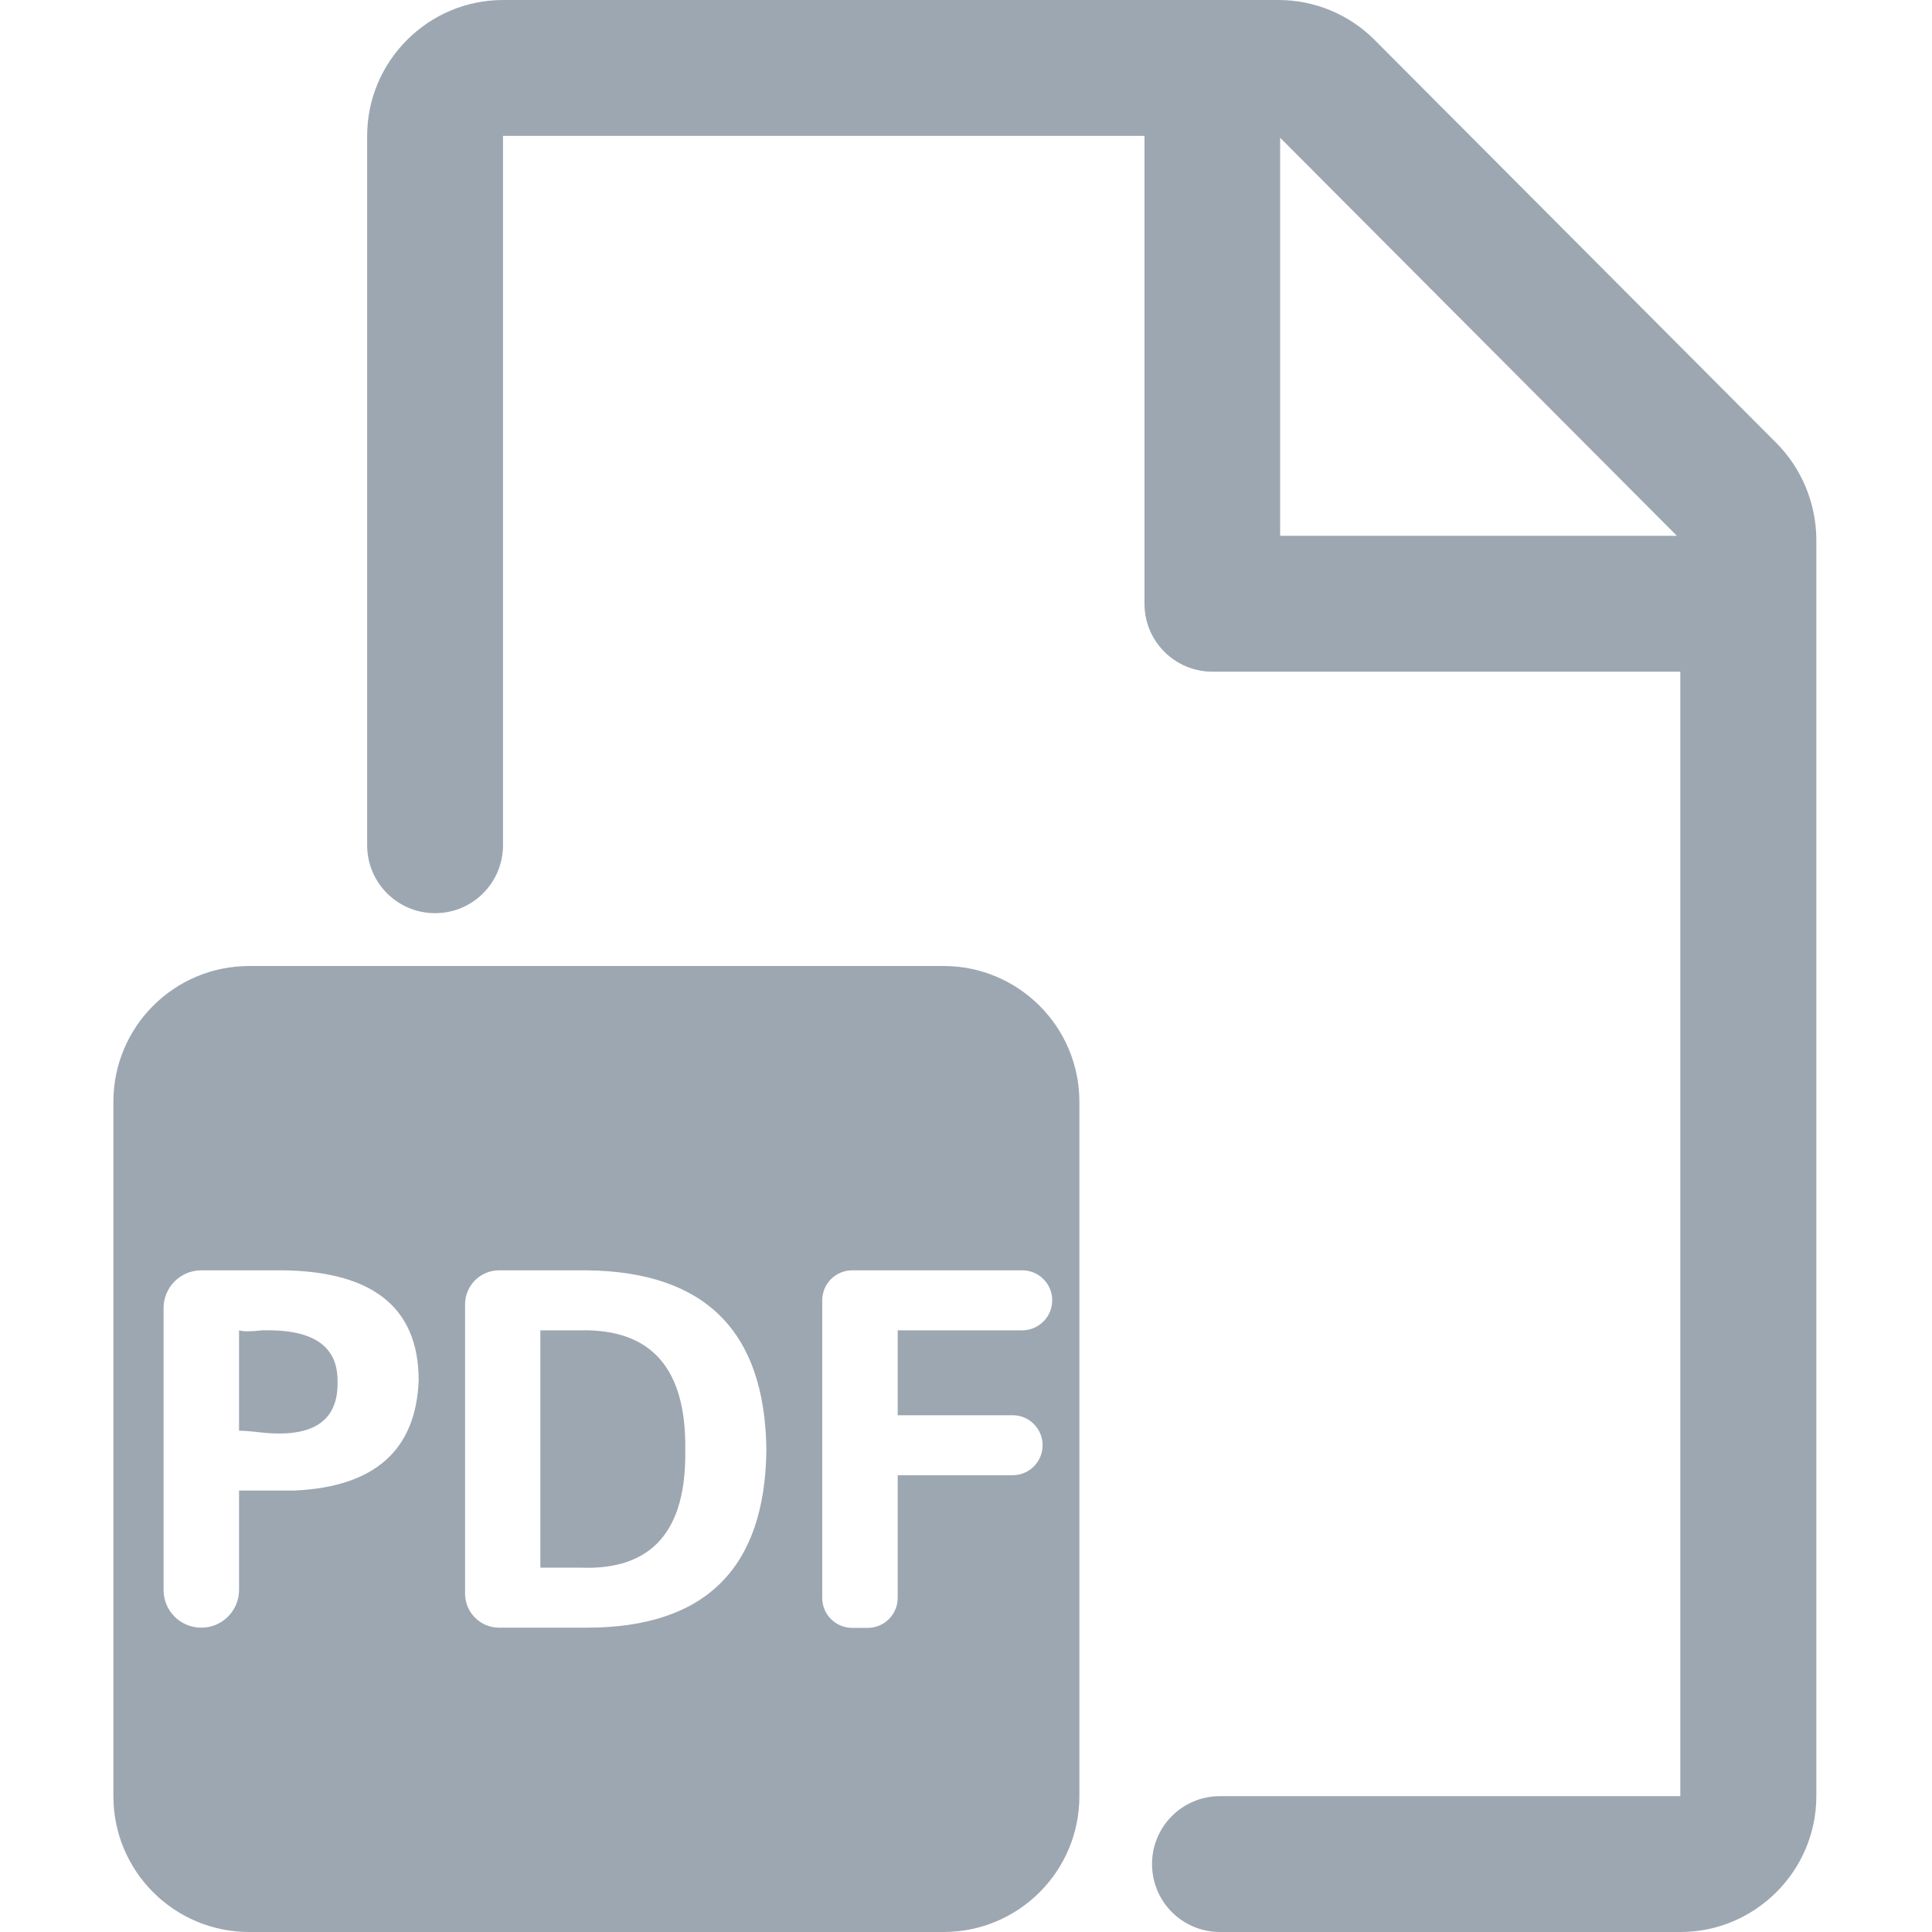 <?xml version="1.0" encoding="utf-8"?>
<!-- Generator: Adobe Illustrator 22.0.0, SVG Export Plug-In . SVG Version: 6.00 Build 0)  -->
<svg version="1.1" id="图层_1" xmlns="http://www.w3.org/2000/svg" xmlns:xlink="http://www.w3.org/1999/xlink" x="0px" y="0px"
	 viewBox="0 0 1024 1024" style="enable-background:new 0 0 1024 1024;" xml:space="preserve">
<style type="text/css">
	.st0{fill:#9DA7B2;}
	.st1{fill:none;stroke:#9DA7B2;stroke-width:72;stroke-linecap:round;stroke-linejoin:round;stroke-miterlimit:10;}
	.st2{fill:none;}
</style>
<path class="st0" d="M941.6,234.9l-213-213.7C715.1,7.6,696.7,0,677.6,0h-411c-39.6,0-72,32.4-72,72v376c0,19.9,16.1,36,36,36h0
	c19.9,0,36-16.1,36-36l0-375.9c0.1-0.1,0.1-0.1,0.1-0.1h339.9v248c0,19.9,16.1,36,36,36h248l0,595.9c-0.1,0.1-0.1,0.1-0.1,0.1
	l-243.9,0c-19.9,0-36,16.1-36,36v0c0,19.9,16.1,36,36,36h244.1c39.6,0,72-32.4,72-72V285.7C962.5,266.7,955,248.4,941.6,234.9z
	 M678.5,284V73l210.3,211H678.5z M389.8,648h0.7C390.5,648,390.2,648,389.8,648z M390.5,768h-0.7C390.2,768,390.5,768,390.5,768z
	 M500.1,512h-368c-39.8,0-72,32.2-72,72v368c0,39.8,32.2,72,72,72h368c39.8,0,72-32.2,72-72V584C572.1,544.2,539.8,512,500.1,512z
	 M156.4,790h-29.7v52.7c0,11-8.9,20-20,20s-20-8.9-20-20V693.3c0-11,8.9-20,20-20h38.4c51.2-0.7,76.8,18.8,76.8,58.3
	C220.5,768.5,198.7,788,156.4,790z M311,862.7h-46.5c-9.9,0-18-8.1-18-18V691.3c0-9.9,8.1-18,18-18H311
	c62.8,0.7,94.5,32.4,95.2,95.2C405.5,831.3,373.7,862.7,311,862.7z M541.8,705.1h-66v45h60.9c8.8,0,15.9,7.1,15.9,15.9
	s-7.1,15.9-15.9,15.9h-60.9v65c0,8.8-7.1,15.9-15.9,15.9h-8.2c-8.8,0-15.9-7.1-15.9-15.9V689.2c0-8.8,7.1-15.9,15.9-15.9h90.1
	c8.8,0,15.9,7.1,15.9,15.9S550.5,705.1,541.8,705.1z M363.2,768.5c0.7,43-17.8,63.8-55.3,62.4h-21.5V705.1h21.5
	C345.4,704.4,363.8,725.5,363.2,768.5z M178.9,731.7c0.7,21.2-12.6,30.4-39.9,27.6c-6.1-0.7-10.2-1-12.3-1v-53.2
	c2,0.7,6.1,0.7,12.3,0C165.6,704.4,178.9,713.2,178.9,731.7z"/>
</svg>
